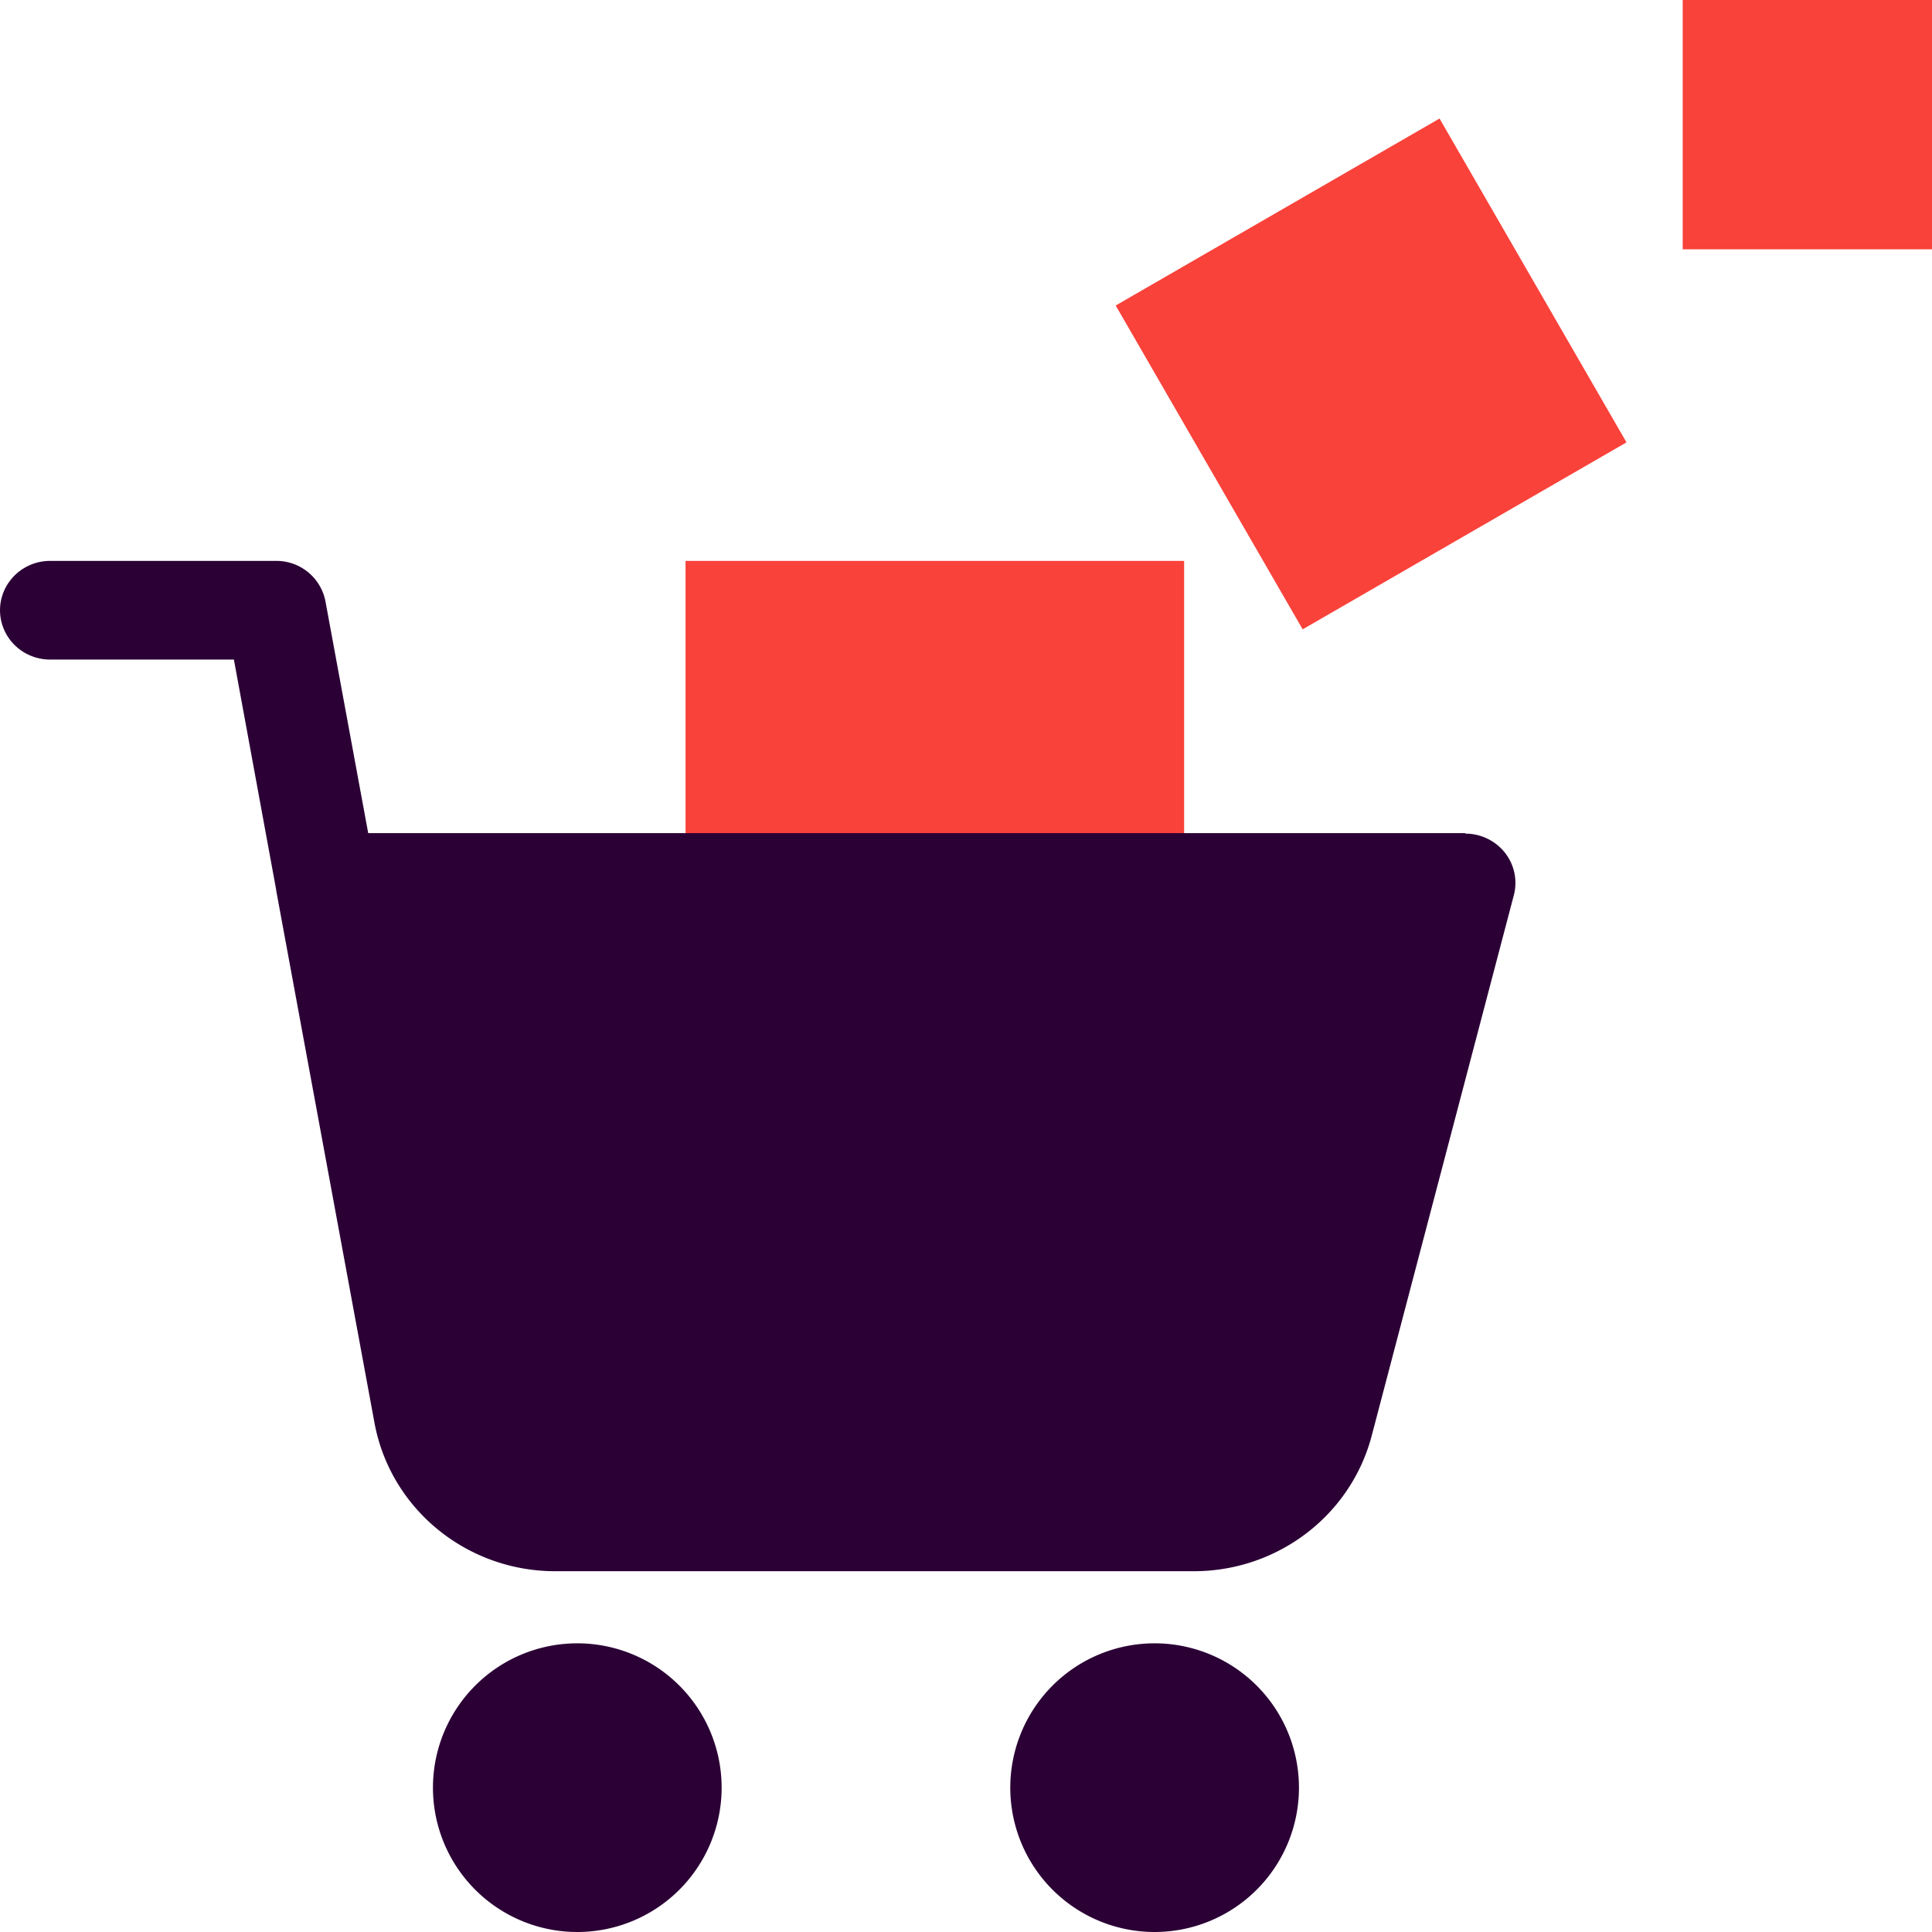 <svg viewBox="0 0 31 31" xmlns="http://www.w3.org/2000/svg"><g fill="none" fill-rule="evenodd"><path fill="#F9423A" d="M11 9h8v8h-8zM17.902 4.902l5.196-3 3 5.196-5.196 3zM27 0h4v4h-4z"/><path d="M23.513 13.368H5.908l-.686-3.72A.801.801 0 004.417 9H.804a.807.807 0 00-.696.396.78.78 0 000 .791c.143.245.409.396.696.396h2.949l.678 3.692a.728.728 0 00.013.08l1.566 8.482c.258 1.376 1.478 2.374 2.9 2.374h10.245c1.342 0 2.516-.892 2.854-2.171l2.281-8.675a.781.781 0 00-.142-.682.809.809 0 00-.635-.307v-.008zM9.263 26.368a2.316 2.316 0 100 4.632 2.316 2.316 0 000-4.632zM18.524 26.368A2.316 2.316 0 1018.529 31a2.316 2.316 0 00-.005-4.632z" fill="#2B0035" fill-rule="nonzero"/></g></svg>